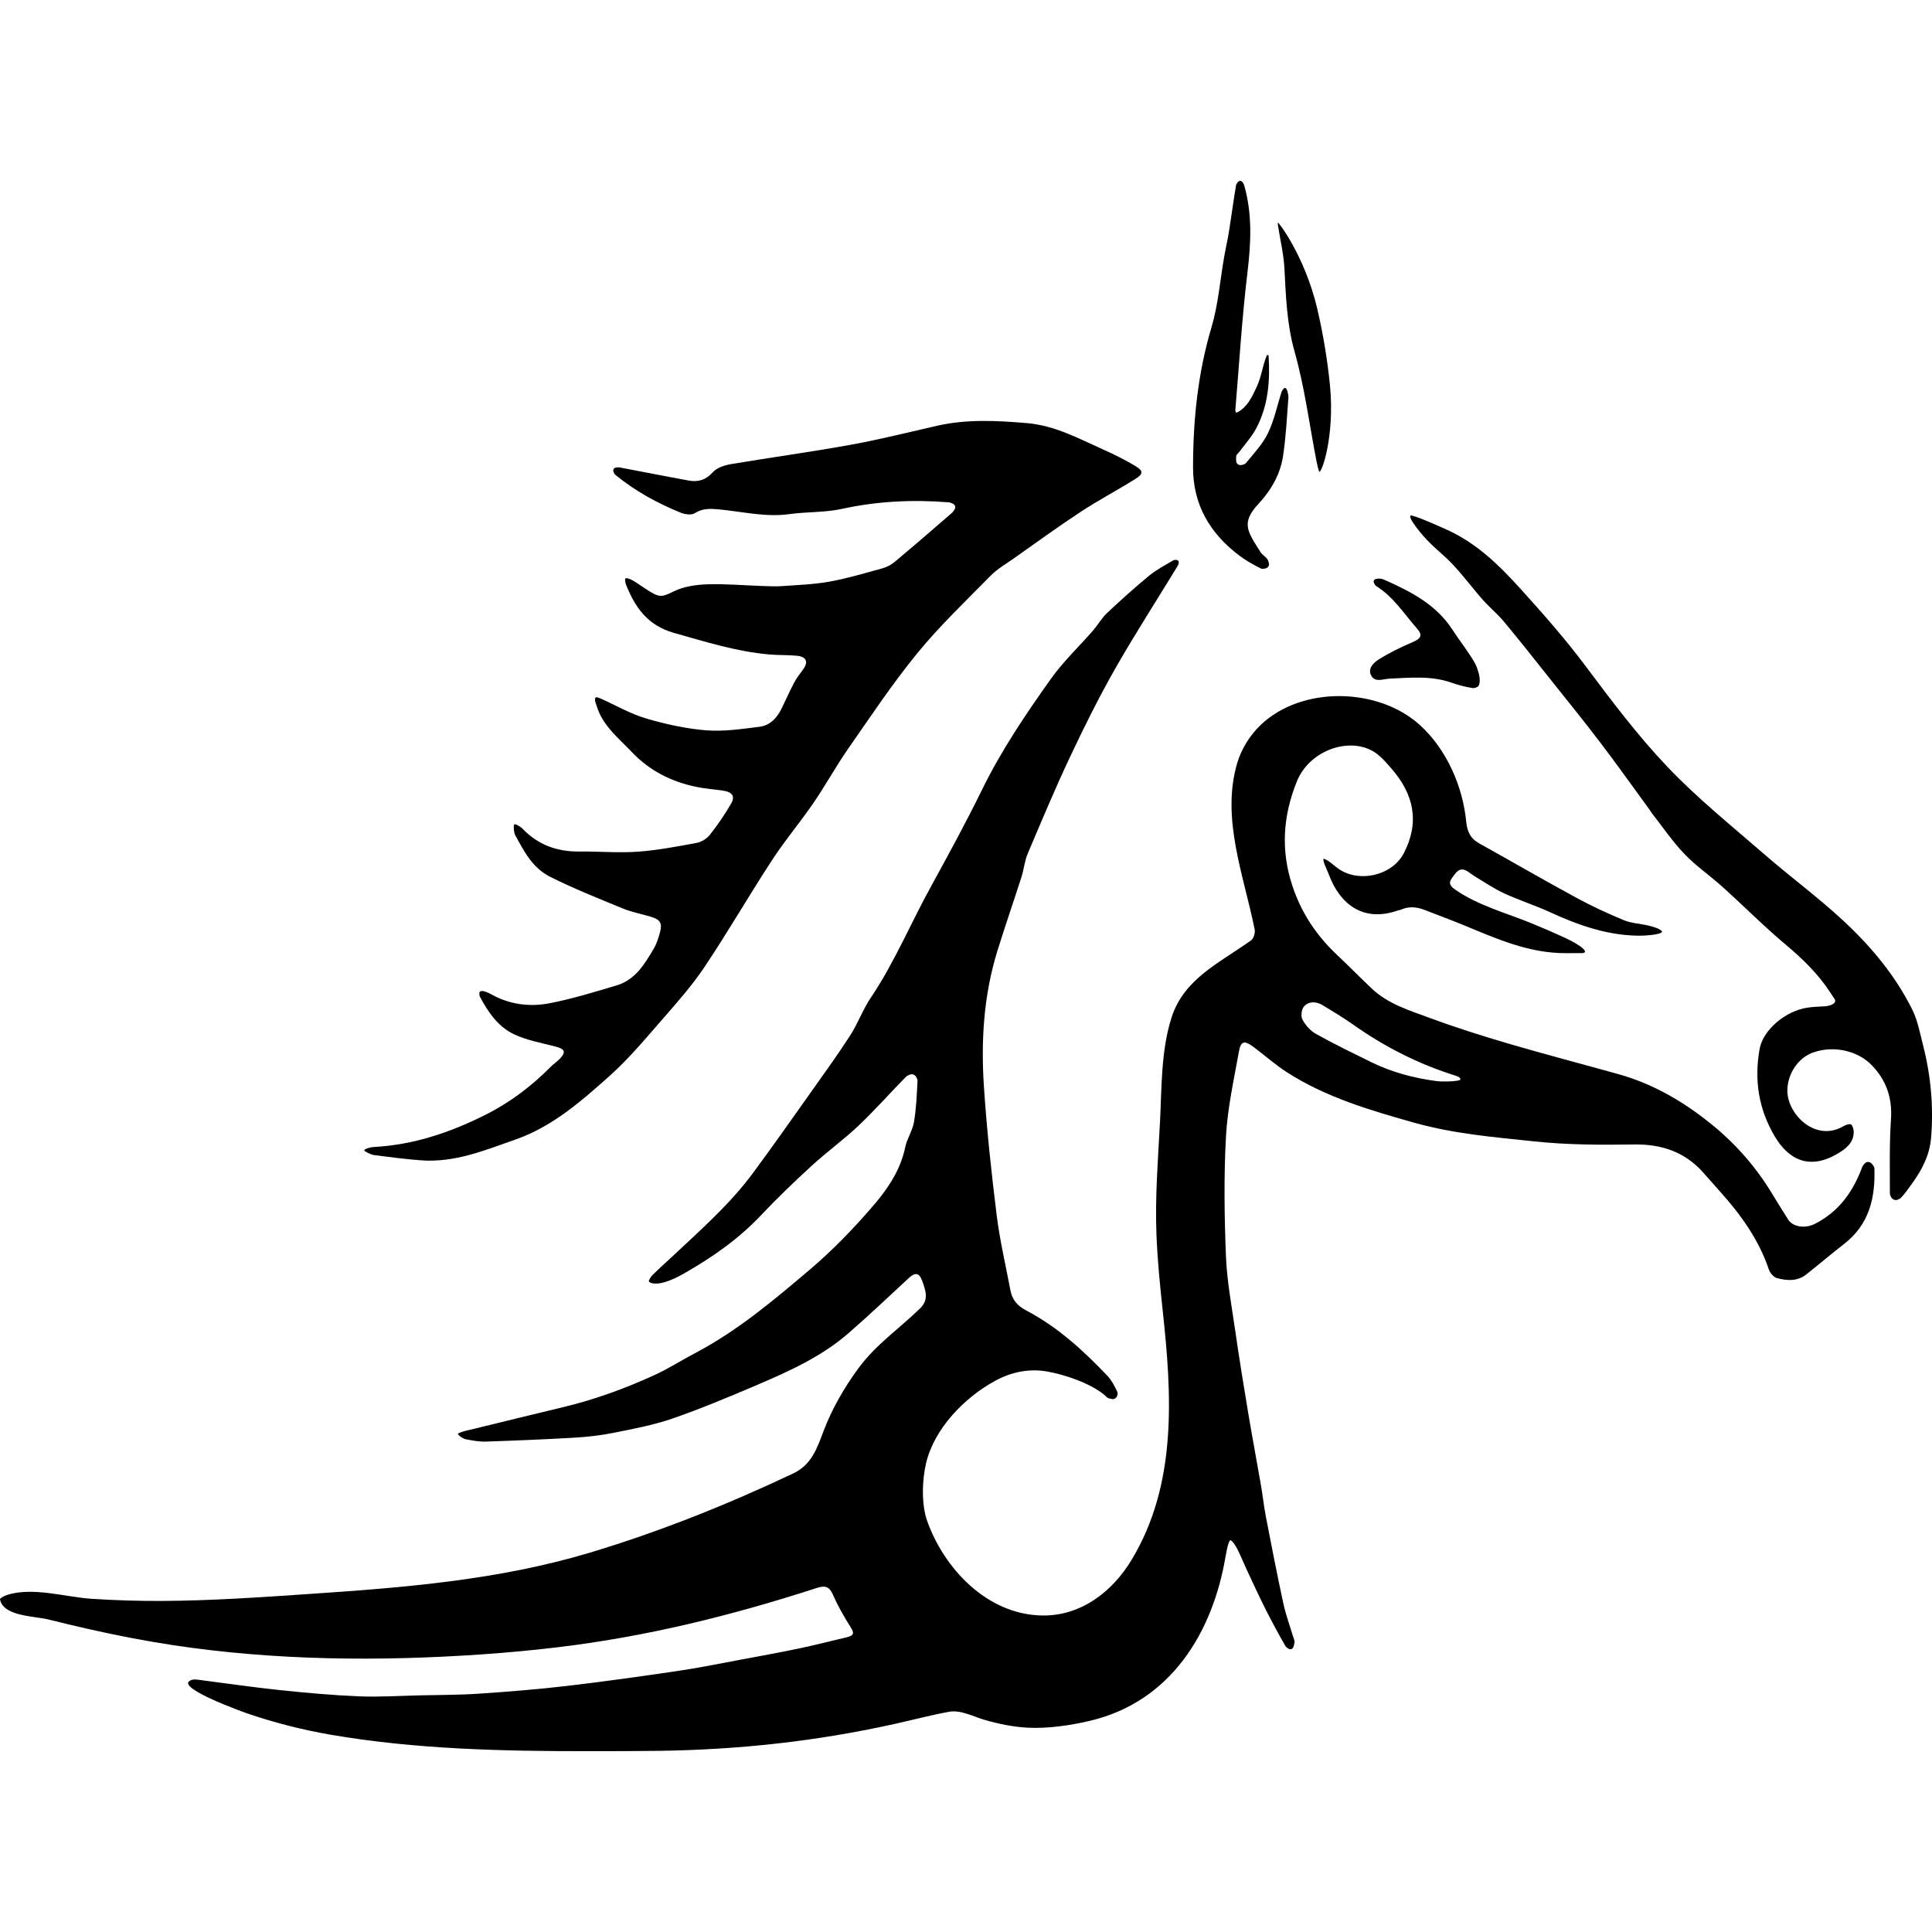 <?xml version="1.0" encoding="iso-8859-1"?>
<!-- Generator: Adobe Illustrator 16.0.0, SVG Export Plug-In . SVG Version: 6.00 Build 0)  -->
<!DOCTYPE svg PUBLIC "-//W3C//DTD SVG 1.1//EN" "http://www.w3.org/Graphics/SVG/1.1/DTD/svg11.dtd">
<svg version="1.1" id="Capa_1" xmlns="http://www.w3.org/2000/svg" xmlns:xlink="http://www.w3.org/1999/xlink" x="0px" y="0px"
	 width="94.201px" height="94.201px" viewBox="0 0 94.201 94.201" style="enable-background:new 0 0 94.201 94.201;"
	 xml:space="preserve">
<g>
	<g>
		<path d="M91.264,56.74c-0.095-0.105-0.243-0.114-0.333-0.021c-0.058,0.06-0.108,0.12-0.135,0.19
			c-0.436,1.168-1.108,2.152-2.295,2.759c-0.484,0.248-1.08,0.161-1.309-0.2c-0.258-0.406-0.514-0.812-0.762-1.225
			c-0.781-1.297-1.755-2.43-2.962-3.41c-1.368-1.111-2.851-1.985-4.581-2.467c-1.771-0.493-3.551-0.956-5.312-1.474
			c-1.296-0.38-2.587-0.787-3.85-1.255c-0.996-0.368-2.042-0.682-2.83-1.427c-0.574-0.543-1.126-1.107-1.701-1.649
			c-1.007-0.949-1.734-2.039-2.17-3.341c-0.586-1.75-0.473-3.429,0.209-5.12c0.593-1.471,2.431-2.148,3.648-1.508
			c0.38,0.199,0.682,0.559,0.966,0.885c1.093,1.253,1.384,2.615,0.599,4.127c-0.582,1.12-2.29,1.485-3.284,0.681
			c-0.094-0.076-0.189-0.151-0.286-0.226c-0.159-0.122-0.312-0.202-0.344-0.179c-0.03,0.023,0.021,0.21,0.115,0.417
			c0.057,0.125,0.111,0.251,0.16,0.379c0.525,1.385,1.643,2.318,3.359,1.714c0.041-0.015,0.09-0.014,0.129-0.031
			c0.405-0.188,0.802-0.138,1.201,0.021c0.613,0.243,1.235,0.466,1.843,0.717c1.621,0.67,3.224,1.396,5.054,1.377
			c0.242-0.002,0.483-0.003,0.727-0.002c0.401,0.001,0.032-0.358-0.847-0.762c-0.535-0.245-1.069-0.476-1.607-0.696
			c-1.244-0.508-2.566-0.852-3.685-1.619c-0.252-0.173-0.392-0.316-0.169-0.608c0.2-0.265,0.356-0.55,0.762-0.289
			c0.134,0.086,0.258,0.188,0.396,0.269c0.456,0.272,0.897,0.576,1.382,0.797c0.729,0.334,1.502,0.581,2.23,0.915
			c1.37,0.63,2.774,1.127,4.319,1.144c0.188,0.002,0.376-0.011,0.563-0.029c0.312-0.029,0.568-0.1,0.573-0.157
			c0.004-0.058-0.141-0.152-0.325-0.212c-0.11-0.036-0.223-0.069-0.336-0.096c-0.4-0.094-0.834-0.111-1.205-0.265
			c-0.792-0.328-1.573-0.69-2.323-1.098c-1.586-0.861-3.146-1.767-4.724-2.644c-0.44-0.246-0.589-0.589-0.635-1.067
			c-0.165-1.701-0.947-3.519-2.266-4.711c-2.024-1.829-5.736-1.913-7.746-0.006c-0.527,0.5-0.947,1.177-1.149,1.855
			c-0.803,2.697,0.317,5.488,0.848,8.126c0.032,0.166-0.047,0.438-0.178,0.532c-1.539,1.103-3.265,1.868-3.872,3.751
			c-0.527,1.638-0.479,3.44-0.568,5.135c-0.096,1.803-0.24,3.607-0.173,5.414c0.047,1.248,0.171,2.495,0.305,3.736
			c0.445,4.105,0.727,8.467-1.527,12.188c-0.914,1.509-2.444,2.732-4.368,2.693c-2.706-0.055-4.773-2.328-5.584-4.597
			c-0.293-0.82-0.253-2.019-0.052-2.852c0.396-1.646,1.84-3.163,3.358-3.991c0.771-0.42,1.62-0.608,2.503-0.462
			c0.872,0.143,2.157,0.583,2.825,1.146c0.065,0.057,0.124,0.133,0.201,0.161c0.06,0.021,0.12,0.033,0.185,0.043
			c0.103,0.017,0.211-0.057,0.241-0.161c0.021-0.07,0.032-0.139,0.008-0.19c-0.133-0.278-0.279-0.567-0.492-0.791
			c-1.17-1.23-2.419-2.375-3.966-3.187c-0.398-0.208-0.666-0.509-0.748-0.938c-0.234-1.235-0.525-2.464-0.679-3.708
			c-0.258-2.068-0.478-4.143-0.618-6.219c-0.152-2.243-0.02-4.479,0.653-6.655c0.374-1.208,0.79-2.403,1.176-3.607
			c0.119-0.374,0.15-0.776,0.303-1.137c0.67-1.582,1.334-3.168,2.068-4.724c0.685-1.454,1.402-2.898,2.2-4.3
			c0.966-1.695,2.03-3.341,3.047-5.01c0.025-0.04,0.036-0.088,0.048-0.143c0.016-0.082-0.037-0.146-0.122-0.146
			c-0.063,0-0.113,0.002-0.15,0.024c-0.396,0.238-0.817,0.453-1.168,0.743c-0.709,0.585-1.391,1.199-2.058,1.827
			c-0.26,0.243-0.435,0.564-0.668,0.835c-0.693,0.798-1.476,1.536-2.081,2.39c-1.225,1.723-2.406,3.474-3.334,5.369
			c-0.781,1.595-1.633,3.161-2.491,4.721c-0.995,1.805-1.781,3.709-2.941,5.437c-0.392,0.584-0.631,1.26-1.013,1.852
			c-0.614,0.951-1.281,1.872-1.938,2.798c-0.929,1.312-1.853,2.626-2.809,3.918c-1.109,1.498-2.521,2.739-3.886,4.02
			c-0.336,0.314-0.684,0.621-1.008,0.945c-0.062,0.062-0.106,0.142-0.159,0.242c-0.074,0.142,0.305,0.244,0.81,0.081
			c0.318-0.103,0.601-0.243,0.869-0.395c1.399-0.793,2.699-1.705,3.796-2.869c0.785-0.833,1.617-1.629,2.465-2.406
			c0.731-0.67,1.547-1.259,2.267-1.94c0.803-0.761,1.535-1.59,2.31-2.379c0.049-0.05,0.117-0.085,0.19-0.114
			c0.114-0.049,0.257-0.001,0.316,0.104c0.039,0.068,0.07,0.136,0.067,0.202c-0.035,0.669-0.06,1.343-0.172,2.003
			c-0.071,0.421-0.342,0.81-0.428,1.231c-0.219,1.065-0.81,1.971-1.494,2.773c-0.979,1.149-2.046,2.253-3.207,3.235
			c-1.736,1.469-3.481,2.945-5.54,4.027c-0.671,0.353-1.31,0.766-1.998,1.079c-1.424,0.649-2.896,1.188-4.435,1.556
			c-1.445,0.346-2.889,0.701-4.333,1.054c-0.132,0.032-0.263,0.062-0.395,0.094c-0.218,0.052-0.399,0.121-0.403,0.156
			c-0.004,0.034,0.077,0.114,0.183,0.177c0.064,0.039,0.132,0.073,0.201,0.086c0.318,0.061,0.646,0.124,0.967,0.113
			c1.444-0.048,2.89-0.107,4.333-0.192c0.632-0.037,1.268-0.107,1.887-0.232c0.965-0.194,1.944-0.375,2.867-0.693
			c1.383-0.477,2.733-1.043,4.078-1.616c1.603-0.684,3.197-1.4,4.511-2.541c1.011-0.878,1.979-1.799,2.961-2.708
			c0.301-0.278,0.499-0.249,0.637,0.125c0.191,0.52,0.337,0.941-0.097,1.365c-1.024,0.998-2.15,1.753-3.006,2.92
			c-0.698,0.951-1.287,1.969-1.699,3.062c-0.314,0.83-0.583,1.642-1.479,2.064c-3.196,1.51-6.489,2.833-9.898,3.857
			c-4.47,1.343-9.075,1.708-13.728,2.021c-2.377,0.161-4.758,0.327-7.142,0.338c-1.15,0.006-2.299-0.029-3.446-0.105
			c-1.291-0.085-2.853-0.59-4.121-0.187C0.21,77.812-0.008,77.924,0,77.976c0.143,0.836,1.689,0.821,2.352,0.985
			c0.669,0.166,1.34,0.327,2.013,0.479c1.35,0.305,2.711,0.568,4.082,0.776c4.954,0.75,10.044,0.794,15.04,0.449
			c1.23-0.085,2.46-0.199,3.685-0.345c4.366-0.521,8.518-1.553,12.671-2.899c0.37-0.12,0.589-0.072,0.758,0.31
			c0.241,0.55,0.54,1.08,0.865,1.591c0.196,0.306,0.188,0.422-0.204,0.515c-0.786,0.186-1.568,0.386-2.358,0.551
			c-0.963,0.201-1.933,0.375-2.901,0.556c-0.983,0.183-1.966,0.385-2.956,0.529c-1.809,0.267-3.621,0.522-5.438,0.734
			c-1.42,0.166-2.85,0.279-4.277,0.375c-0.939,0.063-1.885,0.058-2.828,0.08c-1.003,0.022-2.009,0.09-3.009,0.048
			c-1.296-0.054-2.591-0.171-3.881-0.307c-1.332-0.141-2.658-0.335-3.987-0.506c-0.154-0.02-0.291-0.008-0.401,0.075
			c-0.5,0.373,2.575,1.486,2.885,1.591c1.295,0.439,2.625,0.778,3.978,1.013c4.159,0.719,8.415,0.812,12.631,0.809
			c1.124-0.001,2.248-0.001,3.372-0.016c3.942-0.054,7.724-0.466,11.56-1.319c0.876-0.195,1.744-0.426,2.627-0.587
			c0.565-0.103,1.195,0.241,1.722,0.393c0.676,0.196,1.372,0.341,2.079,0.382c0.981,0.057,2.098-0.108,3.048-0.33
			c3.985-0.933,5.997-4.346,6.618-7.962c0.024-0.14,0.052-0.278,0.08-0.417c0.047-0.23,0.12-0.422,0.163-0.429
			s0.148,0.104,0.236,0.247c0.053,0.086,0.103,0.173,0.146,0.264c0.159,0.328,0.295,0.668,0.45,0.997
			c0.292,0.624,0.58,1.25,0.89,1.865c0.303,0.6,0.622,1.19,0.955,1.773c0.032,0.056,0.09,0.1,0.154,0.14
			c0.099,0.062,0.212,0.021,0.249-0.096c0.022-0.071,0.042-0.143,0.05-0.214c0.01-0.091-0.043-0.189-0.071-0.282
			c-0.159-0.536-0.356-1.065-0.474-1.609c-0.302-1.396-0.575-2.799-0.846-4.2c-0.102-0.522-0.157-1.054-0.248-1.577
			c-0.203-1.173-0.425-2.344-0.621-3.518c-0.221-1.327-0.437-2.654-0.628-3.984c-0.176-1.22-0.407-2.438-0.456-3.663
			c-0.078-1.941-0.105-3.892,0.001-5.83c0.076-1.389,0.385-2.767,0.632-4.143c0.094-0.52,0.265-0.553,0.709-0.223
			c0.546,0.406,1.053,0.862,1.624,1.23c1.907,1.228,4.079,1.865,6.264,2.478c1.898,0.531,3.862,0.692,5.81,0.898
			c1.609,0.171,3.247,0.174,4.87,0.15c1.354-0.019,2.46,0.373,3.337,1.342c0.288,0.318,0.566,0.645,0.854,0.964
			c1.02,1.136,1.887,2.353,2.371,3.792c0.055,0.164,0.228,0.37,0.388,0.414c0.489,0.135,1.001,0.169,1.434-0.174
			c0.62-0.489,1.219-1.005,1.844-1.487c1.247-0.965,1.524-2.274,1.479-3.693C91.38,56.883,91.328,56.812,91.264,56.74z
			 M70.604,52.73c-0.202,0.006-0.403,0.004-0.601-0.023c-1.1-0.148-2.164-0.436-3.154-0.923c-0.9-0.444-1.806-0.881-2.68-1.369
			c-0.277-0.155-0.521-0.434-0.666-0.709c-0.088-0.168-0.042-0.508,0.09-0.648c0.233-0.247,0.593-0.231,0.896-0.047
			c0.497,0.303,1,0.601,1.473,0.936c1.537,1.089,3.203,1.939,5.029,2.507c0.039,0.012,0.076,0.028,0.114,0.046
			c0.061,0.029,0.108,0.089,0.105,0.134C71.208,52.679,70.936,52.724,70.604,52.73z"/>
		<path d="M18.261,56.323c0.761,0.098,1.522,0.197,2.287,0.254c1.637,0.118,3.106-0.497,4.584-1.015
			c1.814-0.635,3.213-1.875,4.585-3.098c0.942-0.839,1.753-1.817,2.58-2.765c0.723-0.827,1.457-1.657,2.062-2.562
			c1.142-1.711,2.17-3.491,3.294-5.213c0.62-0.95,1.362-1.829,2.005-2.767c0.593-0.865,1.095-1.787,1.695-2.648
			c1.096-1.574,2.16-3.177,3.378-4.665c1.09-1.333,2.356-2.539,3.573-3.776c0.317-0.323,0.732-0.563,1.111-0.83
			c1.088-0.767,2.164-1.551,3.278-2.282c0.861-0.566,1.781-1.05,2.656-1.597c0.407-0.256,0.408-0.397-0.004-0.646
			c-0.497-0.298-1.023-0.557-1.556-0.796c-1.198-0.536-2.356-1.172-3.722-1.287c-1.459-0.123-2.913-0.201-4.358,0.125
			c-1.405,0.318-2.804,0.673-4.223,0.93c-1.941,0.353-3.9,0.617-5.846,0.945c-0.313,0.053-0.688,0.176-0.879,0.39
			c-0.335,0.374-0.707,0.496-1.174,0.412c-1.13-0.205-2.256-0.433-3.386-0.642c-0.056-0.01-0.116-0.003-0.177,0.009
			c-0.096,0.02-0.146,0.11-0.112,0.202c0.022,0.06,0.049,0.116,0.094,0.153c0.956,0.785,2.04,1.379,3.198,1.85
			c0.197,0.08,0.517,0.119,0.668,0.021c0.385-0.247,0.77-0.228,1.189-0.188c1.143,0.108,2.268,0.391,3.437,0.23
			c0.847-0.117,1.725-0.074,2.551-0.254c1.723-0.377,3.449-0.461,5.198-0.321c0.072,0.006,0.144,0.034,0.212,0.067
			c0.111,0.054,0.149,0.181,0.085,0.283c-0.04,0.064-0.082,0.124-0.137,0.172c-0.923,0.803-1.85,1.602-2.789,2.387
			c-0.17,0.142-0.39,0.255-0.607,0.314c-0.852,0.234-1.7,0.488-2.569,0.645c-0.763,0.137-1.55,0.163-2.328,0.219
			c-0.321,0.022-0.647,0.003-0.97-0.008c-0.883-0.03-1.769-0.109-2.649-0.081c-0.542,0.017-1.13,0.1-1.604,0.326
			c-0.508,0.24-0.666,0.355-1.159,0.055c-0.214-0.131-0.421-0.271-0.643-0.422c-0.349-0.24-0.62-0.328-0.611-0.195
			c0.007,0.095,0.014,0.169,0.04,0.237c0.434,1.093,1.036,2,2.34,2.367c1.539,0.433,3.06,0.917,4.671,1.054
			c0.441,0.038,0.888,0.019,1.329,0.061c0.467,0.045,0.569,0.304,0.299,0.67c-0.151,0.206-0.312,0.409-0.43,0.632
			c-0.225,0.424-0.416,0.863-0.628,1.294c-0.218,0.438-0.554,0.803-1.065,0.867c-0.862,0.108-1.745,0.241-2.602,0.173
			c-0.993-0.08-1.989-0.301-2.943-0.582c-0.762-0.227-1.463-0.638-2.193-0.963c-0.05-0.022-0.103-0.039-0.18-0.064
			c-0.101-0.032-0.134,0.092-0.073,0.278c0.04,0.122,0.076,0.229,0.116,0.334c0.323,0.848,1.031,1.409,1.646,2.055
			c0.858,0.902,1.903,1.439,3.13,1.697c0.431,0.091,0.875,0.121,1.312,0.185c0.453,0.066,0.61,0.271,0.401,0.633
			c-0.303,0.526-0.651,1.033-1.029,1.514c-0.146,0.187-0.412,0.358-0.651,0.402c-0.952,0.178-1.911,0.36-2.877,0.43
			c-0.939,0.066-1.891-0.019-2.836-0.009c-1.098,0.013-2.022-0.329-2.767-1.103c-0.05-0.052-0.109-0.095-0.172-0.135
			c-0.103-0.067-0.207-0.106-0.236-0.089c-0.029,0.017-0.039,0.147-0.021,0.29c0.011,0.089,0.027,0.175,0.068,0.249
			c0.419,0.773,0.844,1.589,1.678,2.01c1.152,0.581,2.364,1.062,3.564,1.556c0.43,0.177,0.901,0.264,1.352,0.398
			c0.464,0.138,0.579,0.307,0.464,0.745c-0.074,0.28-0.163,0.569-0.312,0.82c-0.442,0.746-0.889,1.517-1.829,1.794
			c-1.069,0.317-2.141,0.649-3.235,0.861c-0.986,0.192-1.976,0.066-2.871-0.443c-0.084-0.048-0.177-0.084-0.281-0.122
			c-0.16-0.058-0.284-0.026-0.283,0.071c0.001,0.075,0.002,0.13,0.026,0.175c0.396,0.746,0.877,1.464,1.676,1.84
			c0.623,0.293,1.338,0.417,2.019,0.595c0.445,0.115,0.514,0.263,0.205,0.591c-0.127,0.135-0.292,0.238-0.422,0.37
			c-0.937,0.943-1.976,1.747-3.197,2.359c-1.723,0.864-3.509,1.474-5.468,1.576c-0.075,0.004-0.15,0.021-0.226,0.041
			c-0.123,0.033-0.224,0.085-0.226,0.115c-0.003,0.03,0.105,0.101,0.242,0.158C18.087,56.282,18.172,56.312,18.261,56.323z"/>
		<path d="M93.243,49.234c-0.822-1.66-2.016-3.092-3.388-4.362c-1.21-1.121-2.554-2.111-3.802-3.196
			c-1.61-1.397-3.286-2.746-4.744-4.278c-1.457-1.529-2.73-3.226-3.99-4.91c-0.993-1.327-2.083-2.565-3.199-3.798
			c-1.041-1.148-2.127-2.211-3.589-2.869c-0.285-0.129-0.571-0.253-0.859-0.376c-0.476-0.204-0.881-0.343-0.903-0.309
			c-0.023,0.033-0.001,0.131,0.049,0.218c0.031,0.054,0.062,0.105,0.096,0.155c0.389,0.577,0.875,1.056,1.415,1.525
			c0.752,0.653,1.326,1.489,1.991,2.234c0.322,0.361,0.705,0.675,1.013,1.045c0.767,0.922,1.507,1.861,2.252,2.798
			c0.825,1.035,1.66,2.064,2.46,3.117c0.817,1.075,1.599,2.177,2.396,3.266c0.034,0.046,0.057,0.099,0.092,0.143
			c0.527,0.671,1.006,1.383,1.596,2c0.561,0.586,1.251,1.059,1.858,1.606c1.046,0.942,2.037,1.942,3.118,2.848
			c0.816,0.685,1.554,1.412,2.128,2.288c0.068,0.106,0.139,0.211,0.217,0.329c0.12,0.182-0.123,0.345-0.544,0.362
			c-0.268,0.011-0.516,0.024-0.76,0.059c-1.082,0.15-2.187,1.091-2.351,2.02c-0.268,1.519-0.051,2.944,0.757,4.288
			c0.673,1.116,1.673,1.61,3.02,0.829c0.416-0.24,0.813-0.539,0.812-1.073c0-0.126-0.04-0.285-0.127-0.366
			c-0.048-0.045-0.249,0.014-0.35,0.072c-0.445,0.26-0.906,0.33-1.399,0.154c-0.766-0.273-1.37-1.119-1.359-1.894
			c0.012-0.832,0.549-1.603,1.278-1.85c1.095-0.368,2.193-0.007,2.787,0.58c0.75,0.74,1.059,1.632,0.987,2.684
			c-0.082,1.196-0.052,2.4-0.053,3.602c0,0.068,0.028,0.136,0.065,0.204c0.058,0.106,0.192,0.16,0.303,0.12
			c0.069-0.026,0.135-0.056,0.18-0.104c0.194-0.206,0.353-0.441,0.52-0.67c0.494-0.676,0.868-1.397,0.939-2.233
			c0.129-1.53-0.009-3.04-0.39-4.529C93.614,50.381,93.508,49.77,93.243,49.234z"/>
		<path d="M60.432,27.094c0.32,0.242,0.681,0.443,1.045,0.623c0.058,0.029,0.138,0.02,0.222,0c0.122-0.027,0.199-0.14,0.172-0.252
			c-0.017-0.07-0.038-0.137-0.075-0.196c-0.081-0.129-0.246-0.21-0.327-0.338c-0.648-1.025-0.98-1.43-0.097-2.377
			c0.612-0.655,1.053-1.439,1.187-2.313c0.143-0.94,0.188-1.894,0.261-2.843c0.007-0.092-0.013-0.186-0.042-0.299
			c-0.041-0.163-0.12-0.23-0.185-0.153c-0.052,0.062-0.086,0.103-0.101,0.148c-0.219,0.676-0.36,1.385-0.667,2.023
			c-0.256,0.533-0.69,0.994-1.077,1.463c-0.044,0.053-0.127,0.076-0.219,0.093c-0.132,0.024-0.248-0.062-0.256-0.196
			c-0.005-0.081-0.006-0.162,0.005-0.24c0.012-0.084,0.115-0.155,0.173-0.234c0.27-0.367,0.585-0.711,0.795-1.106
			c0.594-1.118,0.686-2.327,0.608-3.556c-0.001-0.01-0.021-0.019-0.058-0.039c-0.033-0.018-0.146,0.323-0.257,0.763
			c-0.067,0.27-0.144,0.533-0.257,0.781c-0.114,0.25-0.234,0.507-0.398,0.749c-0.265,0.391-0.608,0.566-0.628,0.508
			c-0.017-0.054-0.025-0.081-0.023-0.106c0.188-2.243,0.323-4.493,0.593-6.729c0.173-1.436,0.238-2.841-0.164-4.243
			c-0.016-0.054-0.049-0.104-0.087-0.151c-0.061-0.078-0.163-0.073-0.227,0.011c-0.041,0.054-0.075,0.109-0.085,0.167
			c-0.122,0.731-0.218,1.466-0.334,2.198c-0.068,0.427-0.167,0.85-0.241,1.277c-0.201,1.144-0.287,2.317-0.617,3.426
			c-0.668,2.246-0.899,4.523-0.9,6.841C58.17,24.587,58.975,25.996,60.432,27.094z"/>
		<path d="M62.626,13.081c0.073,1.364,0.113,2.706,0.494,4.057c0.497,1.763,0.727,3.59,1.078,5.39
			c0.03,0.152,0.071,0.305,0.114,0.454c0.071,0.25,0.789-1.599,0.534-4.201c-0.121-1.232-0.341-2.544-0.624-3.747
			c-0.603-2.552-1.907-4.244-1.913-4.177c-0.004,0.044-0.006,0.083,0,0.123C62.417,11.68,62.588,12.377,62.626,13.081z"/>
		<path d="M68.855,31.32c-0.558,0.239-1.108,0.507-1.617,0.824c-0.267,0.166-0.574,0.459-0.374,0.809
			c0.193,0.337,0.581,0.149,0.893,0.136c1.015-0.045,2.03-0.15,3.018,0.198c0.331,0.116,0.676,0.206,1.022,0.262
			c0.071,0.012,0.149-0.016,0.235-0.054c0.123-0.054,0.154-0.345,0.07-0.653c-0.055-0.201-0.111-0.38-0.205-0.54
			c-0.326-0.559-0.738-1.073-1.092-1.618c-0.765-1.175-1.961-1.816-3.227-2.379c-0.093-0.041-0.192-0.087-0.292-0.093
			c-0.062-0.003-0.124,0.004-0.186,0.014c-0.103,0.017-0.149,0.108-0.106,0.203c0.029,0.063,0.062,0.12,0.112,0.151
			c0.847,0.529,1.353,1.35,1.982,2.062C69.388,30.983,69.279,31.138,68.855,31.32z"/>
	</g>
</g>
<g>
</g>
<g>
</g>
<g>
</g>
<g>
</g>
<g>
</g>
<g>
</g>
<g>
</g>
<g>
</g>
<g>
</g>
<g>
</g>
<g>
</g>
<g>
</g>
<g>
</g>
<g>
</g>
<g>
</g>
</svg>
